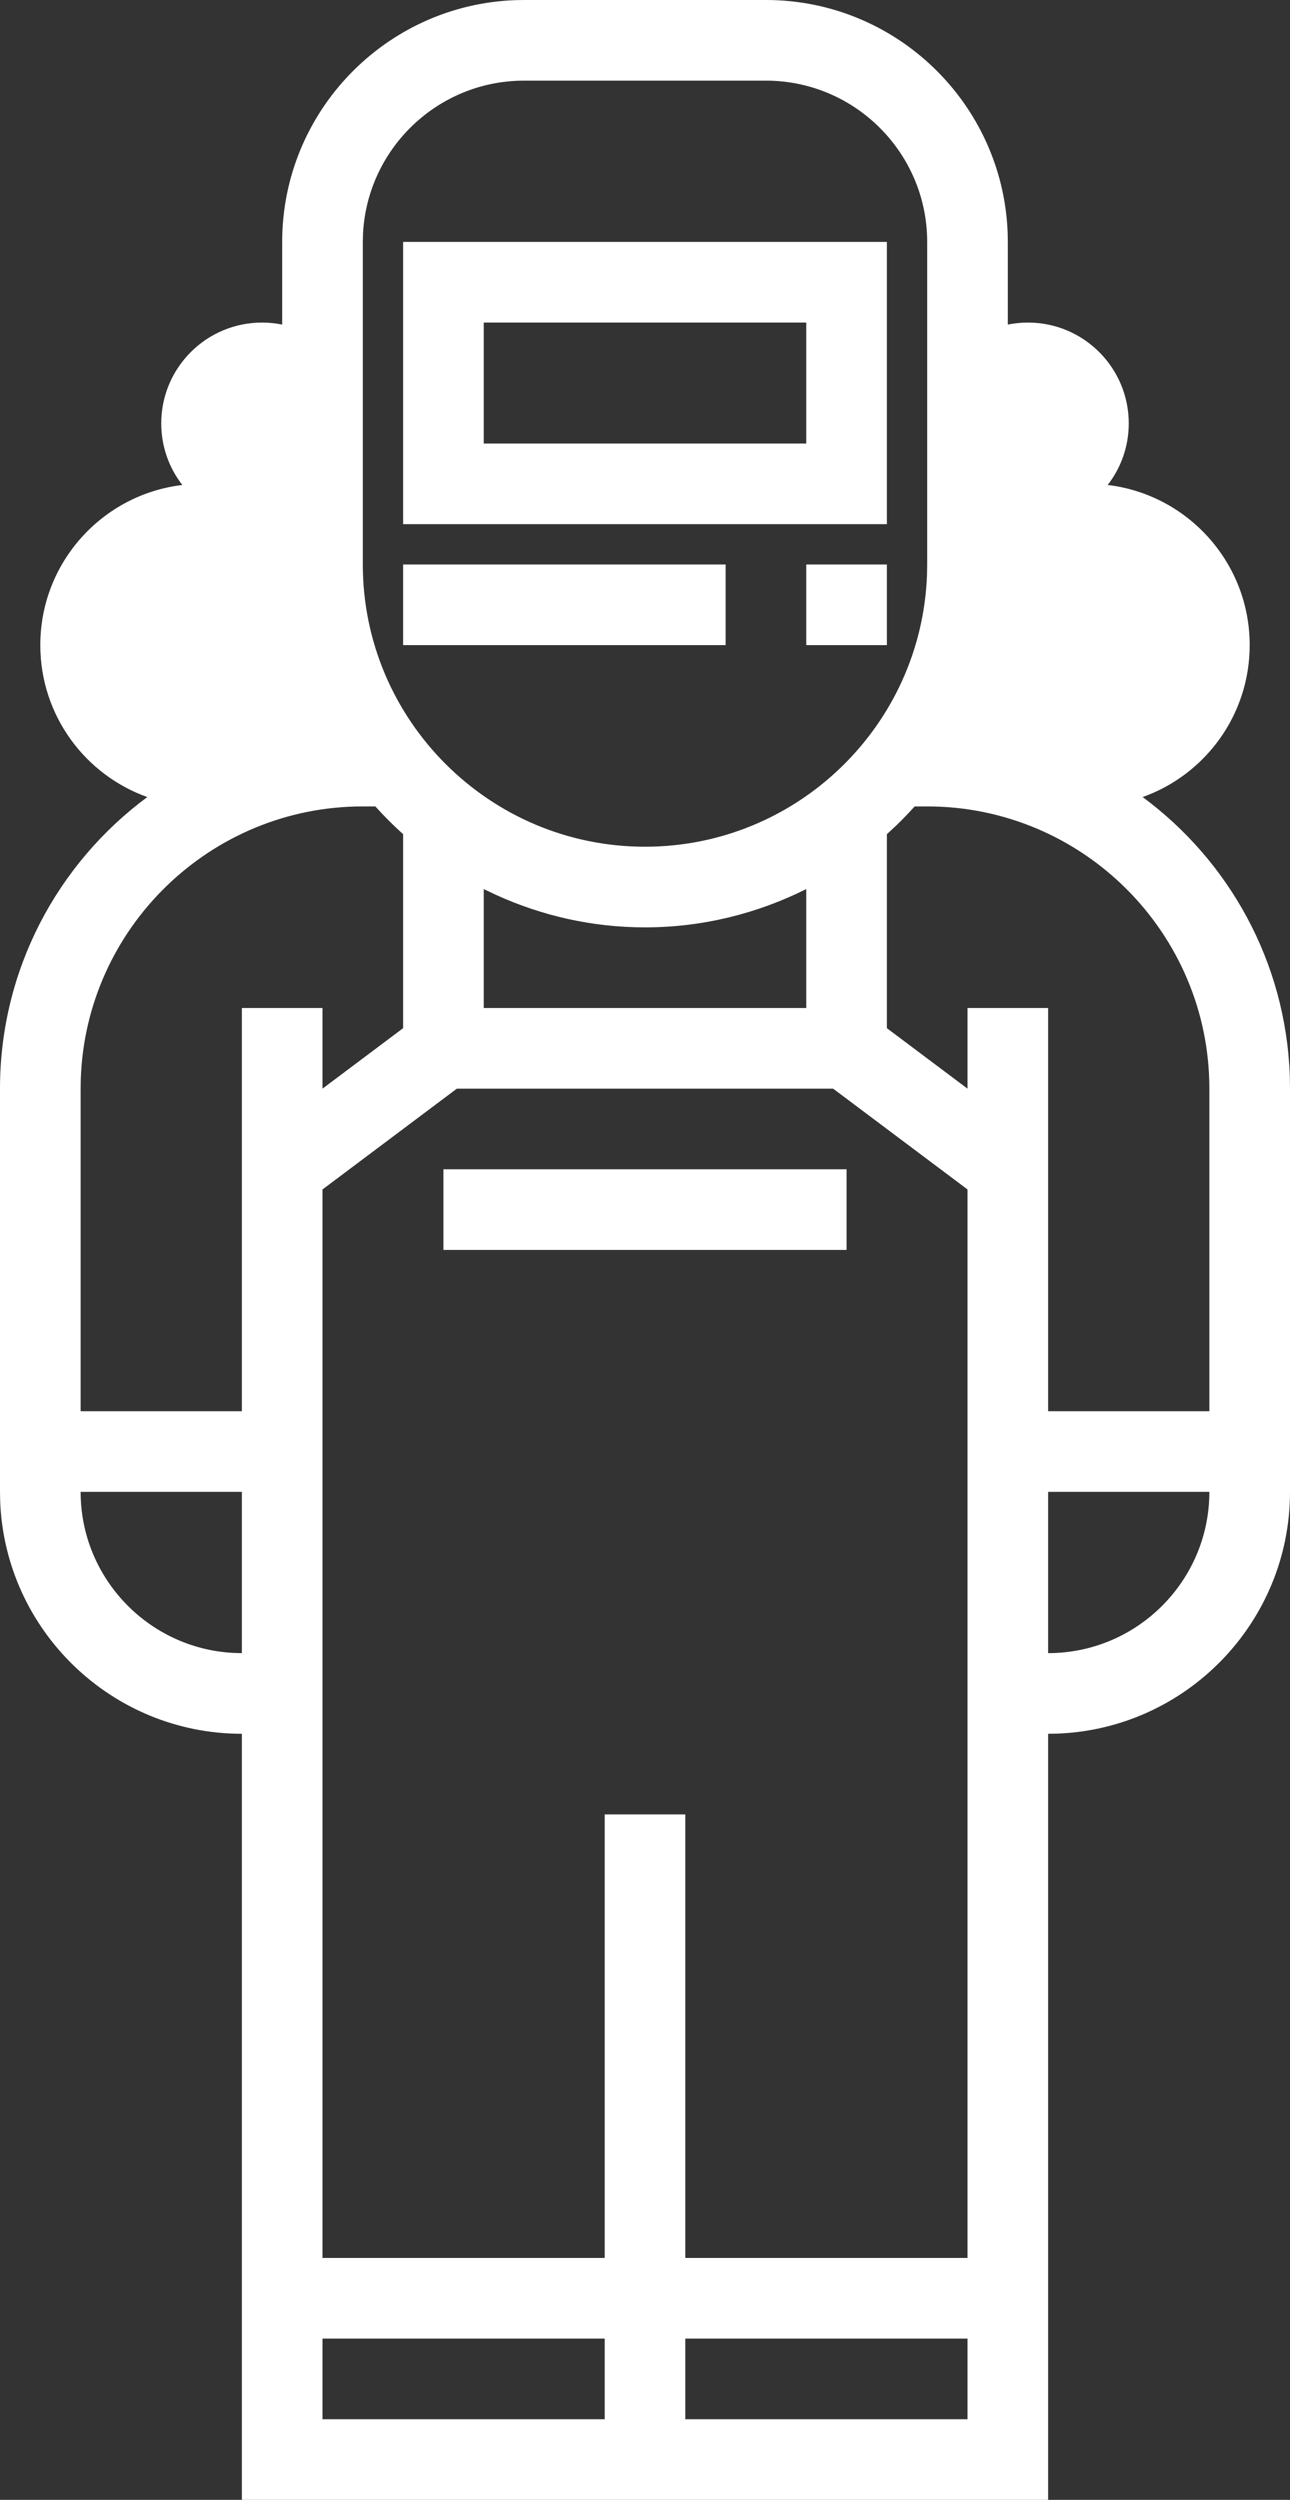 <svg xmlns="http://www.w3.org/2000/svg" width="32" height="62" viewBox="0 0 32 62">
    <rect x="0" y="0" width="32" height="62" fill="#333333" stroke="none"/>
    <g fill="none" fill-rule="evenodd">
        <g fill="#FFF" fill-rule="nonzero">
            <g>
                <g>
                    <path d="M59 13c3.234 0 5.877 2.57 5.996 5.775L65 19v2.05c.162-.033.329-.05.5-.05 1.38 0 2.5 1.12 2.5 2.5 0 .576-.195 1.107-.523 1.528C69.46 25.264 71 26.952 71 29c0 1.737-1.107 3.216-2.655 3.768 2.137 1.58 3.551 4.083 3.65 6.916L72 40v10c0 3.234-2.57 5.877-5.775 5.996L66 56v19H46V56c-3.234 0-5.877-2.57-5.996-5.775L40 50V40c0-2.962 1.439-5.593 3.654-7.232C42.107 32.216 41 30.738 41 29c0-2.048 1.539-3.736 3.523-3.972-.328-.42-.523-.952-.523-1.528 0-1.38 1.12-2.5 2.5-2.5.171 0 .339.017.5.05V19c0-3.234 2.57-5.877 5.775-5.996L53 13h6zm-4 58h-7v2h7v-2zm9 0h-7v2h7v-2zm-3.333-31h-9.334L48 42.5V69h7V58h2v11h7V42.5L60.667 40zM46 50h-4c0 2.14 1.687 3.89 3.8 3.995L46 54v-4zm24 0h-4v4c2.206 0 4-1.794 4-4zM49.311 33H49c-3.779 0-6.869 3.01-6.996 6.76L42 40v8h4V38h2v2l2-1.5v-4.811c-.242-.217-.472-.447-.689-.689zM63 33h-.311c-.145.161-.295.317-.451.468l-.238.221V38.5l2 1.5v-2h2v10h4v-8c0-3.86-3.141-7-7-7zm-2 9v2H51v-2h10zm-1-6.95c-1.207.603-2.562.95-4 .95-1.318 0-2.567-.292-3.695-.805L52 35.05V38h8v-2.95zM59 15h-6c-2.14 0-3.89 1.687-3.995 3.8L49 19v8c0 3.86 3.141 7 7 7 3.779 0 6.869-3.01 6.996-6.76L63 27v-8c0-2.206-1.794-4-4-4zm-1 12v2h-8v-2h8zm4 0v2h-2v-2h2zm0-8v7H50v-7h12zm-2 2h-8v3h8v-3z" transform="translate(-936 -725) translate(366 640) translate(530 72)"/>
                </g>
            </g>
        </g>
    </g>
</svg>
